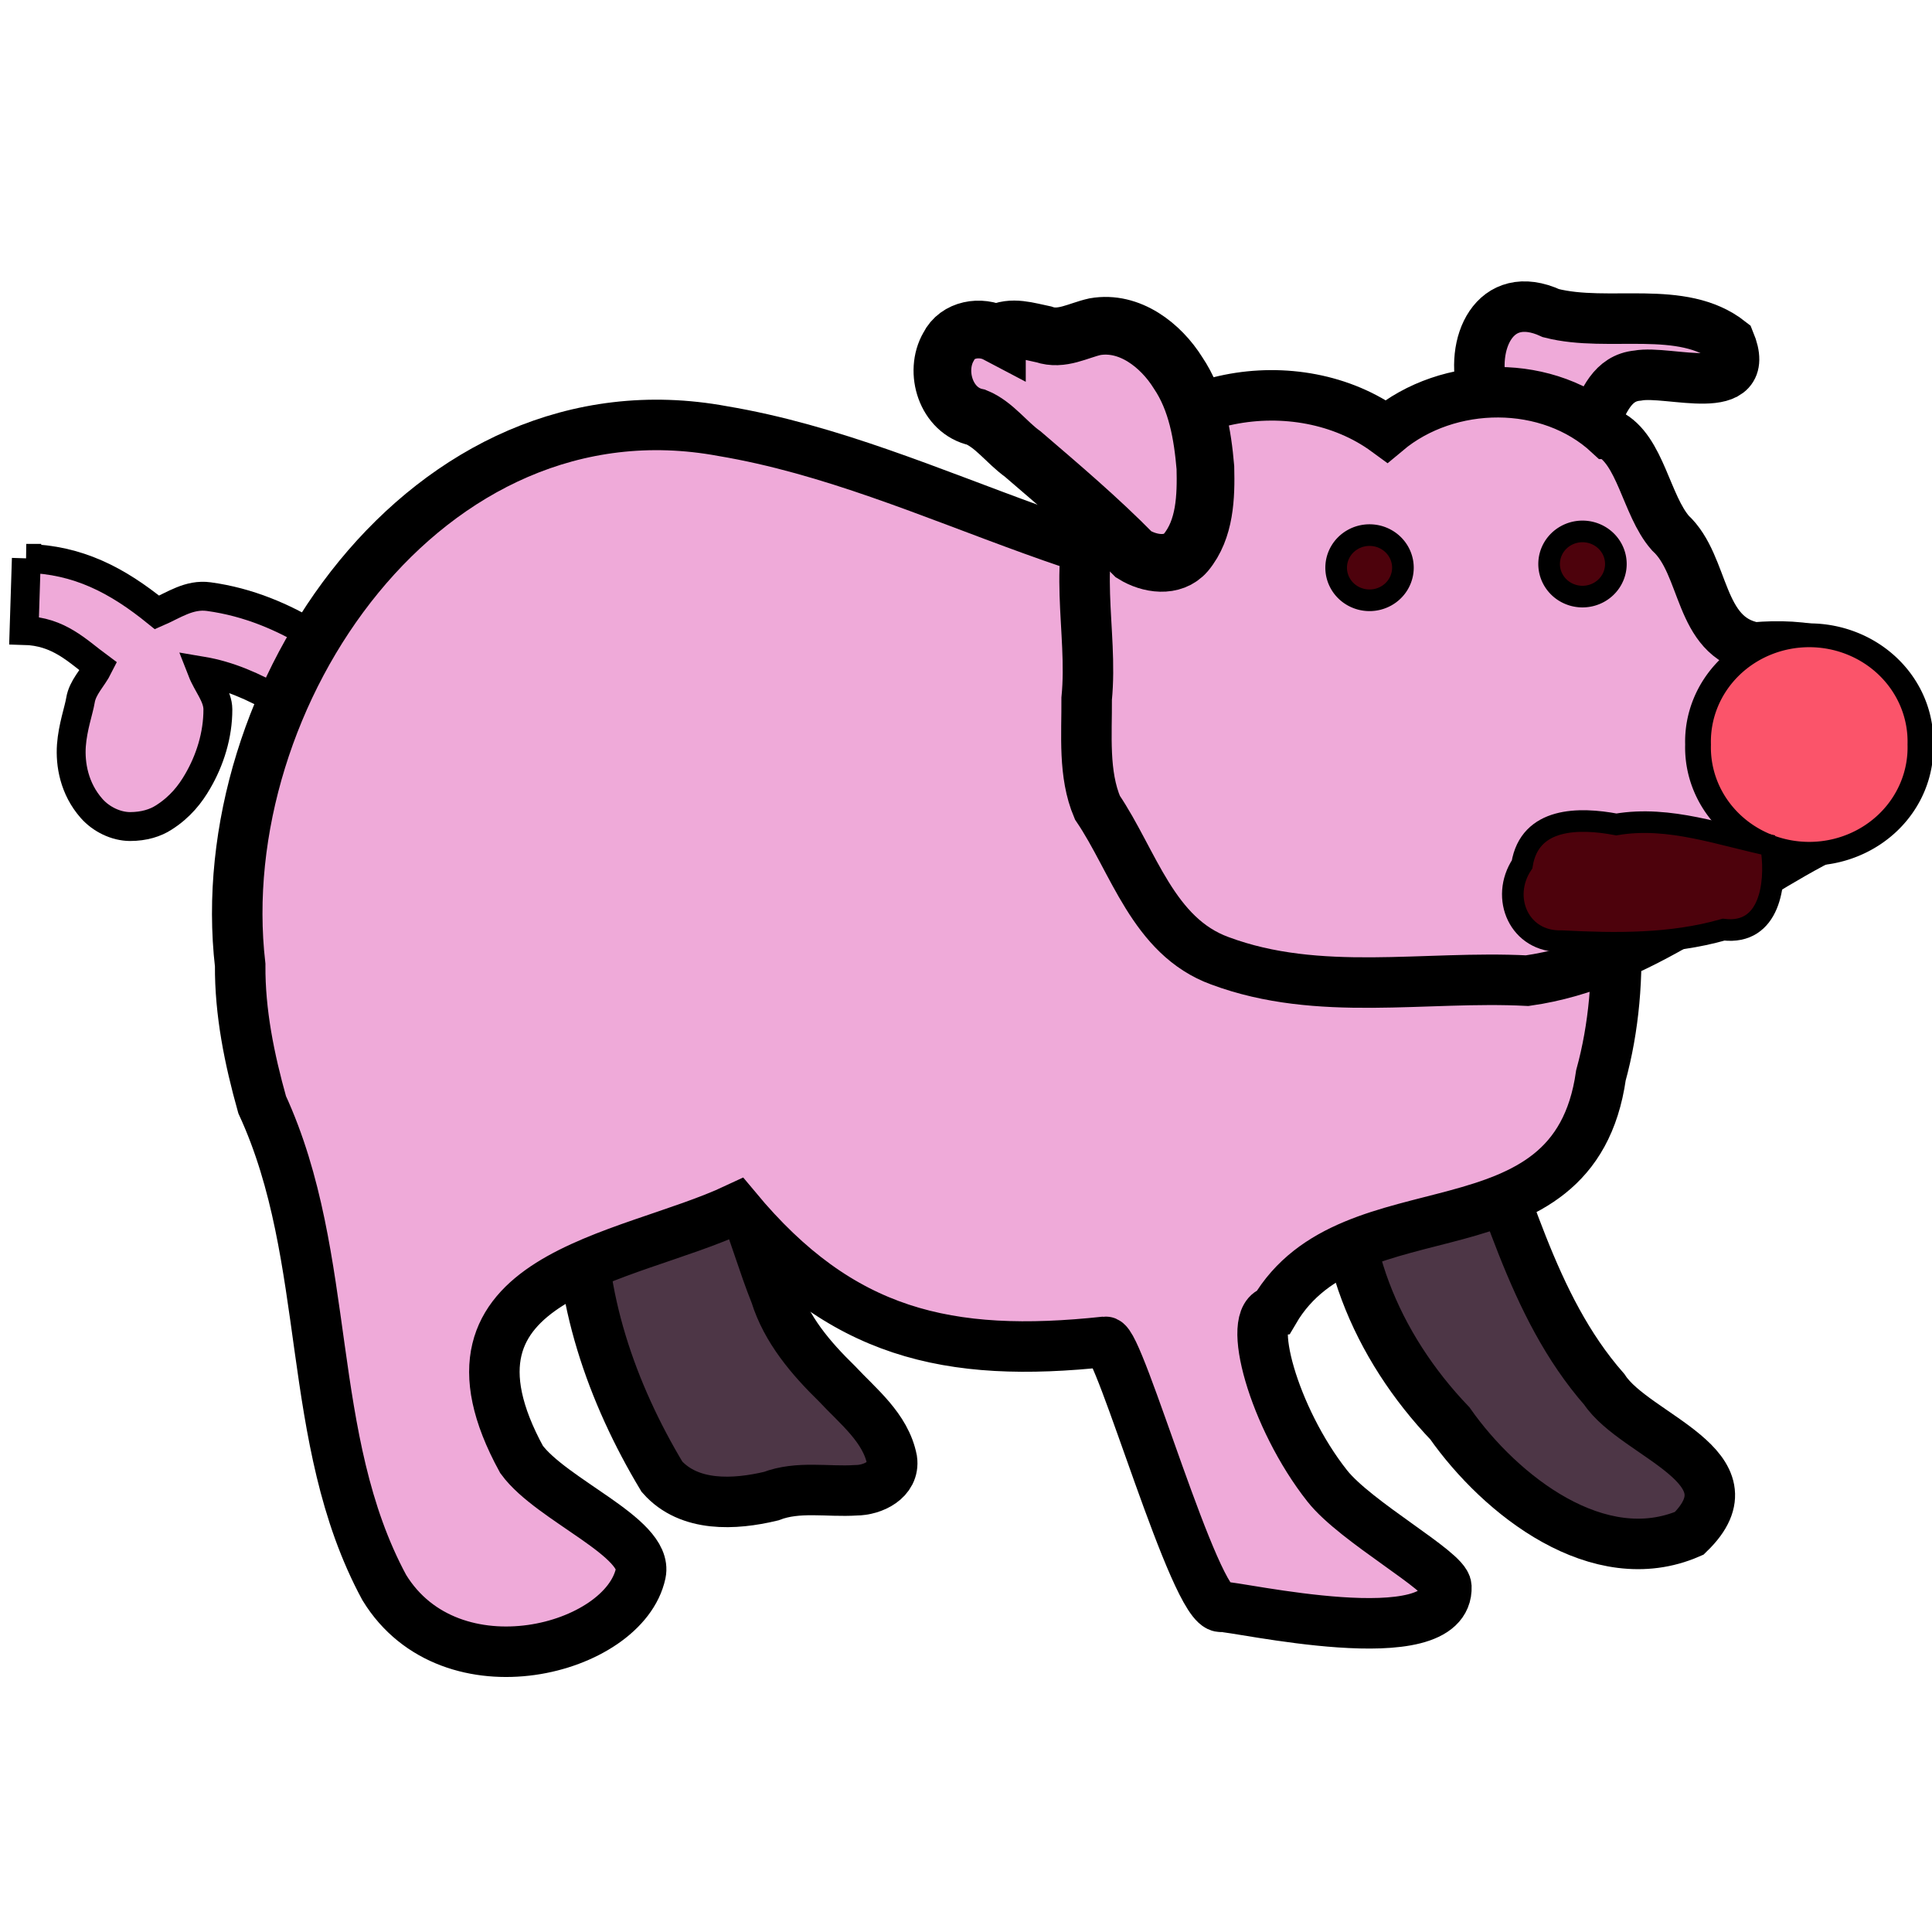 <?xml version="1.0" encoding="UTF-8" standalone="no"?>
<!-- Created with Inkscape (http://www.inkscape.org/) -->

<svg
   xmlns:dc="http://purl.org/dc/elements/1.1/"
   xmlns:cc="http://creativecommons.org/ns#"
   xmlns:rdf="http://www.w3.org/1999/02/22-rdf-syntax-ns#"
   xmlns:svg="http://www.w3.org/2000/svg"
   xmlns="http://www.w3.org/2000/svg"
   xmlns:sodipodi="http://sodipodi.sourceforge.net/DTD/sodipodi-0.dtd"
   xmlns:inkscape="http://www.inkscape.org/namespaces/inkscape"
   width="22"
   height="22"
   id="svg3867"
   version="1.1"
   inkscape:version="0.48.2 r9819"
   sodipodi:docname="pig_work.svg"
   inkscape:export-filename="C:\cygwin\home\jason\src\bigearth\html\resource_icons\pig_work.png"
   inkscape:export-xdpi="90"
   inkscape:export-ydpi="90">
  <defs
     id="defs3869" />
  <sodipodi:namedview
     id="base"
     pagecolor="#ffffff"
     bordercolor="#666666"
     borderopacity="1.0"
     inkscape:pageopacity="0.0"
     inkscape:pageshadow="2"
     inkscape:zoom="15.839192"
     inkscape:cx="11.813752"
     inkscape:cy="13.147123"
     inkscape:document-units="px"
     inkscape:current-layer="layer1"
     showgrid="false"
     inkscape:window-width="862"
     inkscape:window-height="731"
     inkscape:window-x="731"
     inkscape:window-y="158"
     inkscape:window-maximized="0" />
  <g
     inkscape:label="Layer 1"
     inkscape:groupmode="layer"
     id="layer1"
     transform="translate(0,-1030.362)">
    <path
       style="font-size:medium;font-style:normal;font-variant:normal;font-weight:normal;font-stretch:normal;text-indent:0;text-align:start;text-decoration:none;line-height:normal;letter-spacing:normal;word-spacing:normal;text-transform:none;direction:ltr;block-progression:tb;writing-mode:lr-tb;text-anchor:start;baseline-shift:baseline;color:#000000;fill:#efaad9;fill-opacity:1;stroke:#000000;stroke-width:0.329;stroke-miterlimit:4;stroke-opacity:1;stroke-dasharray:none;marker:none;visibility:visible;display:inline;overflow:visible;enable-background:accumulate;font-family:Sans;-inkscape-font-specification:Sans"
       d="m 0.3,1036.72 -0.026,0.821 c 0.397,0.01 0.606,0.233 0.847,0.411 -0.066,0.132 -0.181,0.236 -0.205,0.385 -0.019,0.115 -0.087,0.301 -0.103,0.513 -0.015,0.213 0.03,0.492 0.231,0.719 0.108,0.122 0.275,0.204 0.436,0.205 0.162,0 0.291,-0.042 0.385,-0.103 0.189,-0.12 0.303,-0.269 0.385,-0.411 0.14,-0.239 0.232,-0.528 0.231,-0.821 -6.324e-4,-0.152 -0.121,-0.285 -0.18,-0.436 0.598,0.101 1.158,0.495 1.72,0.95 l 0.513,-0.642 c -0.579,-0.469 -1.248,-1.031 -2.156,-1.155 -0.224,-0.031 -0.4,0.098 -0.59,0.18 -0.455,-0.369 -0.899,-0.601 -1.489,-0.616 z"
       id="path3912"
       inkscape:connector-curvature="0" />
    <path
       style="fill:#4d3646;fill-opacity:1;stroke:#000000;stroke-width:0.575;stroke-linecap:butt;stroke-linejoin:miter;stroke-miterlimit:4;stroke-opacity:1;stroke-dasharray:none"
       d="m 15.349,1043.295 c -0.184,1.223 0.328,2.403 1.161,3.275 0.578,0.822 1.697,1.699 2.726,1.252 0.782,-0.758 -0.616,-1.105 -0.967,-1.638 -0.848,-0.967 -1.106,-2.27 -1.614,-3.414 l -0.024,-0.171"
       id="path4451"
       inkscape:connector-curvature="0" />
    <path
       style="fill:#4d3646;fill-opacity:1;stroke:#000000;stroke-width:0.575;stroke-linecap:butt;stroke-linejoin:miter;stroke-miterlimit:4;stroke-opacity:1;stroke-dasharray:none"
       d="m 6.622,1043.992 c -0.044,1.126 0.342,2.23 0.916,3.186 0.31,0.349 0.828,0.32 1.242,0.221 0.311,-0.119 0.644,-0.046 0.966,-0.067 0.192,0 0.443,-0.119 0.411,-0.347 -0.071,-0.365 -0.387,-0.609 -0.627,-0.867 -0.296,-0.289 -0.575,-0.615 -0.7,-1.017 -0.277,-0.693 -0.42,-1.475 -0.961,-2.026"
       id="path4438"
       inkscape:connector-curvature="0" />
    <path
       style="fill:#efaad9;fill-opacity:1;stroke:#000000;stroke-width:0.575;stroke-linecap:butt;stroke-linejoin:miter;stroke-miterlimit:4;stroke-opacity:1;stroke-dasharray:none"
       d="m 2.735,1041.352 c -0.354,-3.062 2.127,-6.704 5.494,-6.081 2.449,0.411 4.579,1.995 7.151,1.773 2.541,0.256 3.44,3.417 2.85,5.563 -0.308,2.164 -2.841,1.178 -3.721,2.682 -0.329,0.043 -0.009,1.217 0.605,1.994 0.326,0.412 1.349,0.969 1.356,1.145 0.033,0.79 -2.41,0.218 -2.565,0.231 -0.298,0.025 -1.158,-3.035 -1.318,-3.018 -1.793,0.193 -3.016,-0.089 -4.203,-1.516 -1.257,0.59 -3.596,0.75 -2.445,2.856 0.339,0.464 1.444,0.889 1.357,1.296 -0.186,0.876 -2.163,1.399 -2.92,0.163 -0.917,-1.696 -0.583,-3.746 -1.391,-5.499 -0.145,-0.517 -0.254,-1.05 -0.25,-1.589 z"
       id="path3875"
       inkscape:connector-curvature="0"
       sodipodi:nodetypes="cccccssssccsccc" />
    <path
       style="fill:#efaad9;fill-opacity:1;stroke:#000000;stroke-width:0.575;stroke-linecap:butt;stroke-linejoin:miter;stroke-miterlimit:4;stroke-opacity:1;stroke-dasharray:none"
       d="m 16.889,1034.825 c -0.159,-0.535 0.123,-1.196 0.773,-0.897 0.658,0.168 1.489,-0.108 2.035,0.322 0.277,0.671 -0.694,0.321 -1.05,0.389 -0.575,0.054 -0.378,1.055 -1.099,0.936 -0.36,-0.02 -0.748,-0.365 -0.659,-0.75 z"
       id="path3897"
       inkscape:connector-curvature="0" />
    <path
       style="fill:#efaad9;fill-opacity:1;stroke:#000000;stroke-width:0.575;stroke-linecap:butt;stroke-linejoin:miter;stroke-miterlimit:4;stroke-opacity:1;stroke-dasharray:none"
       d="m 18.32,1035.302 c -0.682,-0.633 -1.827,-0.62 -2.531,-0.03 -1.01,-0.739 -2.683,-0.457 -3.247,0.708 -0.357,0.736 -0.091,1.561 -0.168,2.338 0.003,0.411 -0.04,0.858 0.122,1.24 0.414,0.611 0.633,1.468 1.396,1.745 1.124,0.419 2.334,0.166 3.499,0.226 1.302,-0.184 2.308,-1.108 3.452,-1.671 0.503,-0.324 0.923,-1.004 0.618,-1.594 -0.3,-0.5 -0.951,-0.575 -1.48,-0.529 -0.646,-0.117 -0.557,-0.932 -0.961,-1.304 -0.275,-0.314 -0.339,-0.952 -0.699,-1.129 z"
       id="path3884"
       inkscape:connector-curvature="0" />
    <path
       style="fill:#efaad9;fill-opacity:1;stroke:#000000;stroke-width:0.657;stroke-linecap:butt;stroke-linejoin:miter;stroke-miterlimit:4;stroke-opacity:1;stroke-dasharray:none"
       d="m 11.352,1034.165 c -0.186,-0.098 -0.451,-0.057 -0.55,0.144 -0.167,0.287 -0.029,0.73 0.315,0.804 0.203,0.083 0.347,0.289 0.529,0.419 0.431,0.37 0.865,0.738 1.264,1.144 0.177,0.109 0.442,0.153 0.594,-0.023 0.22,-0.265 0.23,-0.637 0.222,-0.966 -0.032,-0.374 -0.097,-0.761 -0.311,-1.079 -0.197,-0.316 -0.553,-0.594 -0.946,-0.526 -0.193,0.043 -0.38,0.158 -0.583,0.088 -0.174,-0.035 -0.367,-0.103 -0.534,-0.01 z"
       id="path3895"
       inkscape:connector-curvature="0" />
    <path
       sodipodi:type="arc"
       style="fill:#fb546a;fill-opacity:1;stroke:#000000;stroke-width:0.3;stroke-miterlimit:4;stroke-opacity:1;stroke-dasharray:none"
       id="path4459"
       sodipodi:cx="21.25"
       sodipodi:cy="6.1964283"
       sodipodi:rx="1.2946428"
       sodipodi:ry="1.3392857"
       d="m 22.545,6.196 a 1.295,1.339 0 1 1 -2.589,0 1.295,1.339 0 1 1 2.589,0 z"
       transform="matrix(0.978,0,0,0.904,-0.181,1033.239)" />
    <path
       sodipodi:type="arc"
       style="fill:#4d020c;fill-opacity:1;stroke:#000000;stroke-width:0.3;stroke-miterlimit:4;stroke-opacity:1;stroke-dasharray:none"
       id="path4461"
       sodipodi:cx="15.262277"
       sodipodi:cy="4.1261158"
       sodipodi:rx="0.46316963"
       sodipodi:ry="0.45200893"
       d="m 15.725,4.126 a 0.463,0.452 0 1 1 -0.926,0 0.463,0.452 0 1 1 0.926,0 z"
       transform="matrix(0.821,0,0,0.821,3.065,1033.439)" />
    <path
       transform="matrix(0.821,0,0,0.821,5.49,1033.397)"
       sodipodi:type="arc"
       style="fill:#4d020c;fill-opacity:1;stroke:#000000;stroke-width:0.3;stroke-miterlimit:4;stroke-opacity:1;stroke-dasharray:none"
       id="path4461-1"
       sodipodi:cx="15.262277"
       sodipodi:cy="4.1261158"
       sodipodi:rx="0.46316963"
       sodipodi:ry="0.45200893"
       d="m 15.725,4.126 a 0.463,0.452 0 1 1 -0.926,0 0.463,0.452 0 1 1 0.926,0 z" />
    <path
       style="fill:#4d020c;fill-opacity:1;stroke:#000000;stroke-width:0.246;stroke-miterlimit:4;stroke-opacity:1;stroke-dasharray:none"
       d="m 20.19,1039.995 c -0.587,-0.12 -1.175,-0.348 -1.784,-0.245 -0.424,-0.08 -0.985,-0.083 -1.074,0.455 -0.252,0.38 -0.032,0.889 0.451,0.874 0.617,0.032 1.243,0.04 1.844,-0.131 0.528,0.061 0.599,-0.519 0.549,-0.897 l 0.014,-0.057 -10e-7,0 z"
       id="path4481"
       inkscape:connector-curvature="0" />
  </g>
</svg>
